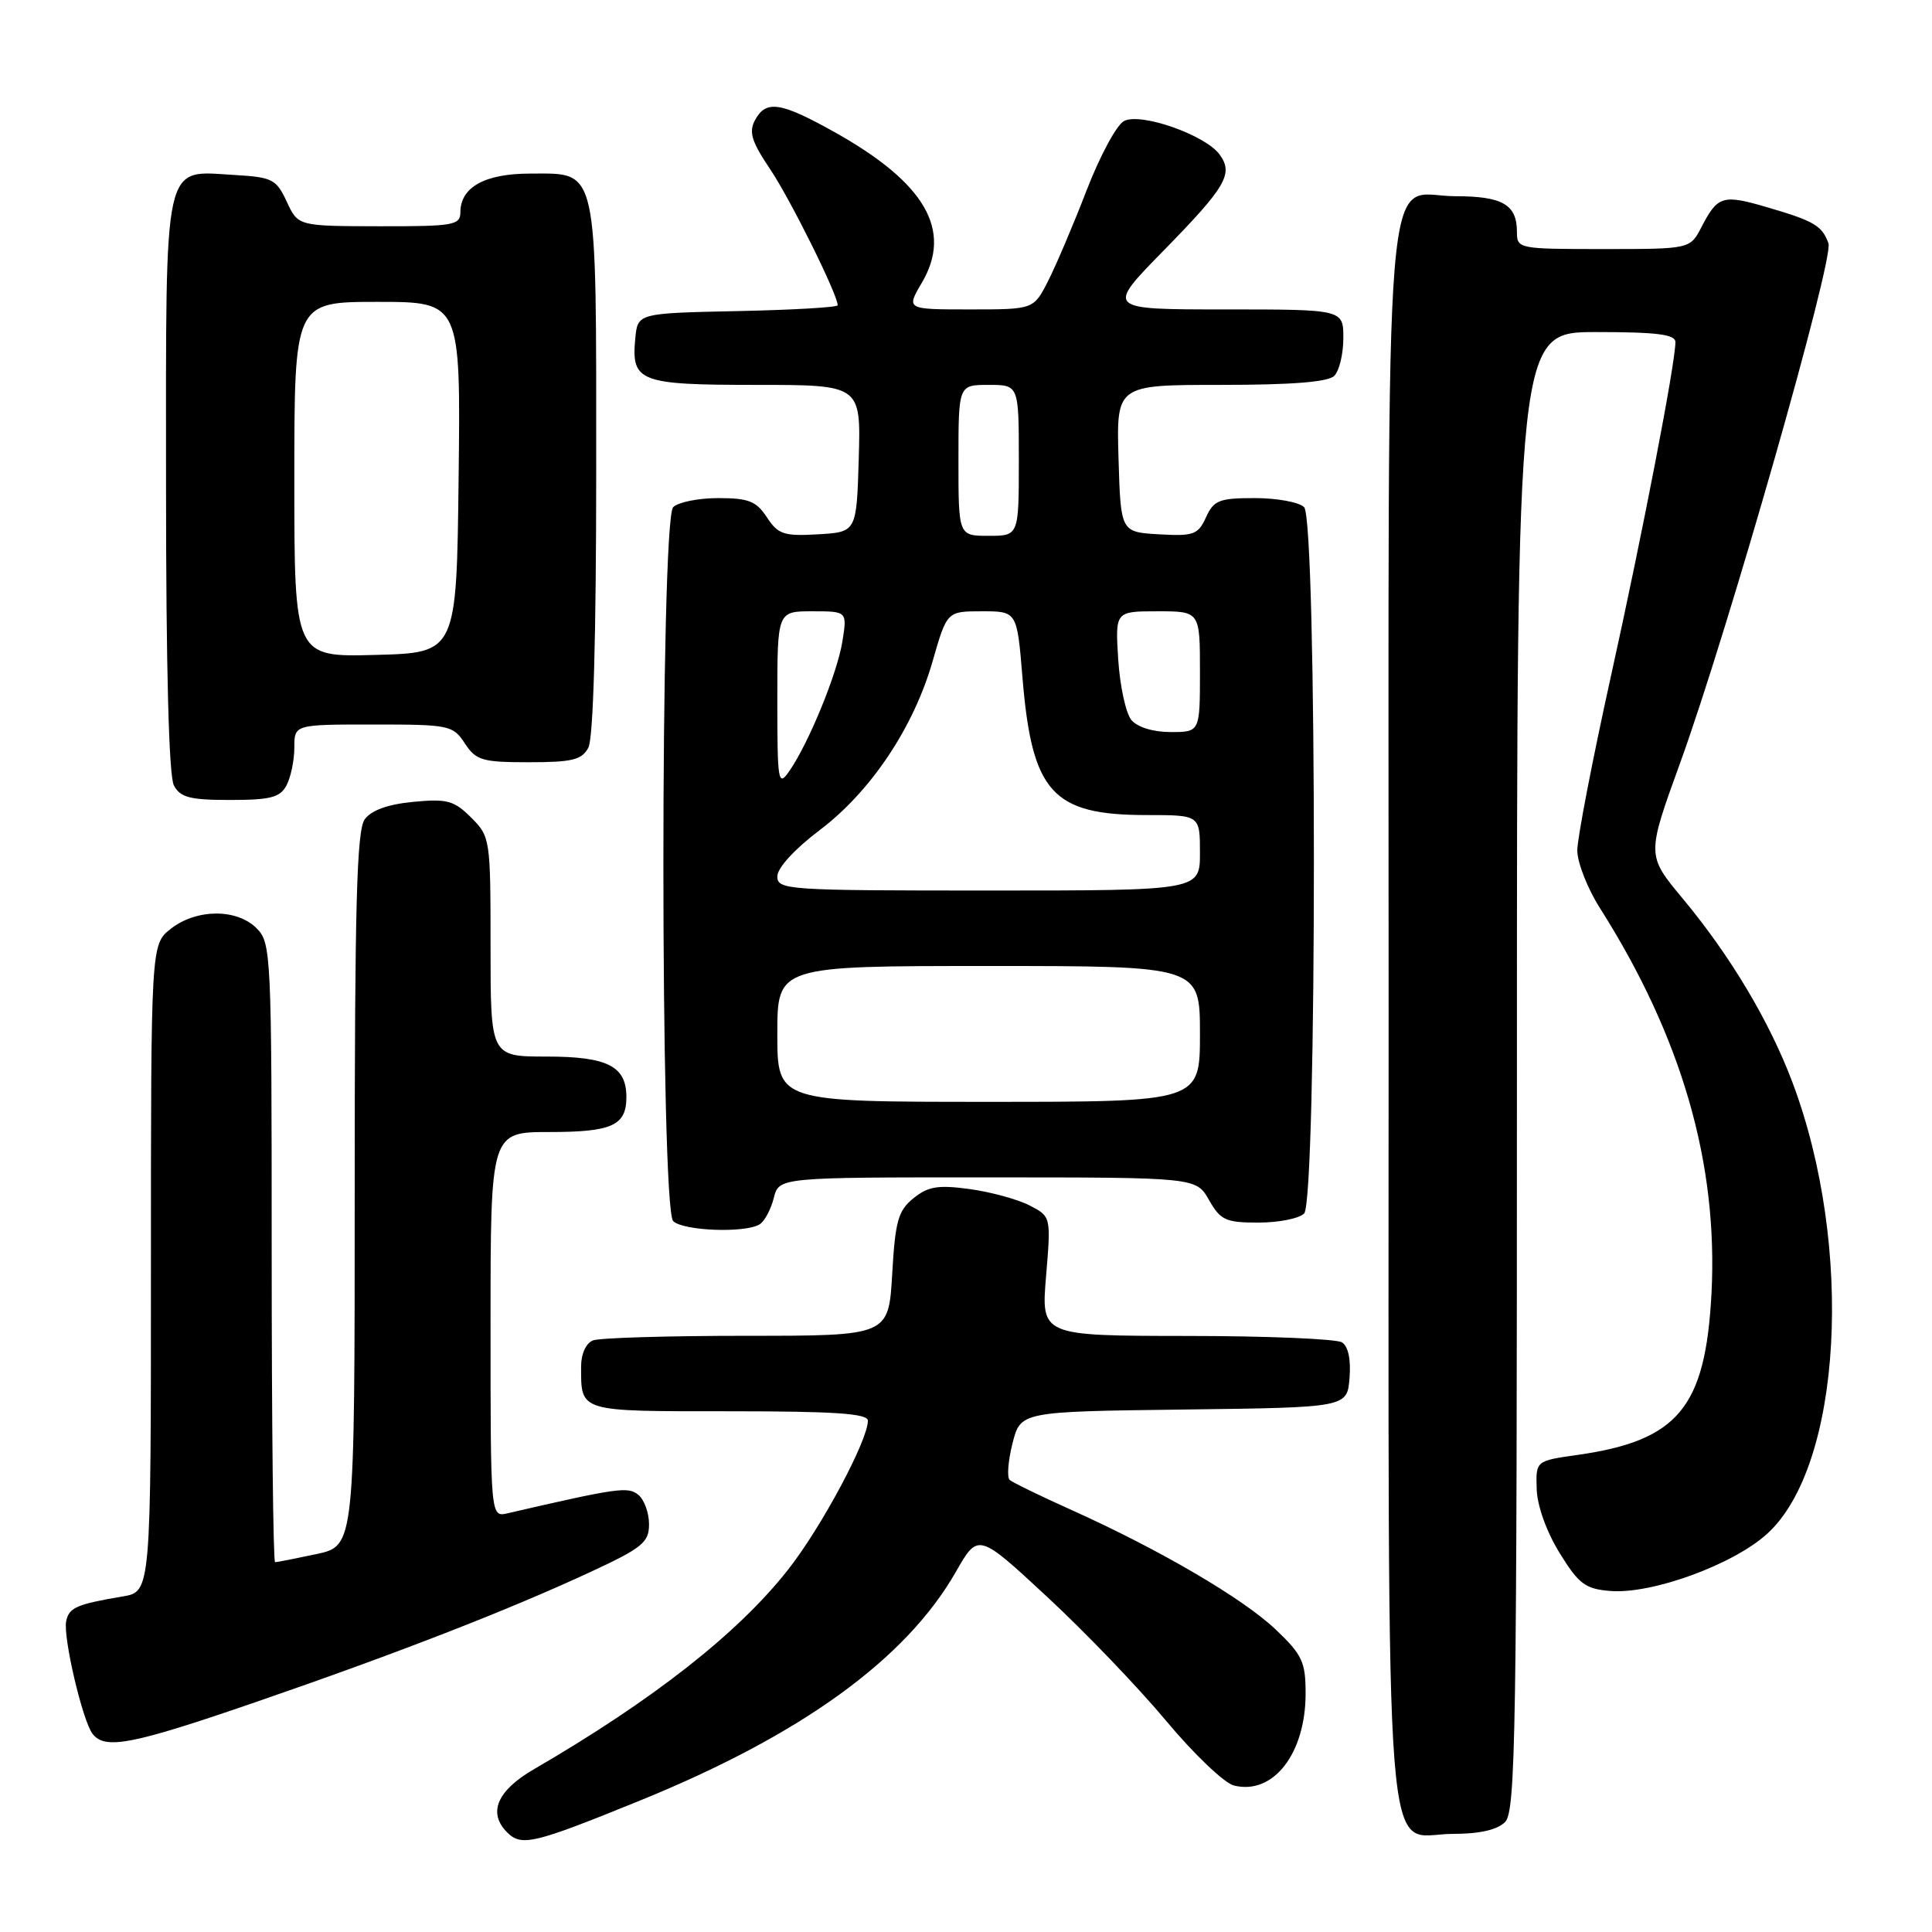 <?xml version="1.0" encoding="UTF-8" standalone="no"?>
<!DOCTYPE svg PUBLIC "-//W3C//DTD SVG 1.1//EN" "http://www.w3.org/Graphics/SVG/1.1/DTD/svg11.dtd" >
<svg xmlns="http://www.w3.org/2000/svg" xmlns:xlink="http://www.w3.org/1999/xlink" version="1.1" viewBox="0 0 256 256">
 <g >
 <path fill="currentColor"
d=" M 84.71 238.62 C 106.15 229.91 120.03 219.87 126.65 208.29 C 129.61 203.11 129.61 203.11 138.72 211.56 C 143.74 216.21 150.84 223.61 154.51 228.01 C 158.18 232.41 162.22 236.27 163.50 236.59 C 168.70 237.89 173.00 232.38 173.00 224.39 C 173.00 220.22 172.56 219.27 169.05 215.93 C 164.72 211.81 153.67 205.34 142.00 200.09 C 137.88 198.24 134.18 196.44 133.79 196.10 C 133.41 195.77 133.57 193.59 134.16 191.26 C 135.23 187.04 135.23 187.04 156.87 186.77 C 178.50 186.50 178.50 186.50 178.82 182.60 C 179.02 180.16 178.65 178.39 177.82 177.87 C 177.09 177.41 167.83 177.02 157.23 177.02 C 137.95 177.00 137.95 177.00 138.61 169.10 C 139.27 161.19 139.27 161.19 136.39 159.71 C 134.80 158.90 131.22 157.93 128.44 157.55 C 124.29 156.99 122.97 157.21 121.04 158.77 C 119.01 160.41 118.62 161.79 118.22 168.84 C 117.74 177.00 117.74 177.00 98.95 177.00 C 88.62 177.00 79.45 177.27 78.58 177.61 C 77.66 177.96 77.00 179.38 77.00 181.03 C 77.00 187.14 76.53 187.00 96.61 187.00 C 110.66 187.00 115.00 187.30 115.00 188.25 C 115.00 190.86 108.83 202.39 104.43 207.98 C 97.82 216.40 86.54 225.26 70.75 234.43 C 65.86 237.27 64.61 240.21 67.20 242.80 C 69.10 244.70 70.70 244.32 84.71 238.62 Z  M 199.43 241.43 C 200.84 240.02 201.00 229.62 201.00 141.93 C 201.00 44.00 201.00 44.00 211.50 44.00 C 219.55 44.00 222.00 44.31 222.00 45.33 C 222.00 48.13 217.71 70.36 213.45 89.63 C 211.00 100.71 209.00 111.08 209.00 112.69 C 209.00 114.29 210.36 117.75 212.02 120.36 C 222.84 137.43 227.68 154.17 226.78 171.40 C 225.98 186.53 222.36 190.89 209.00 192.79 C 203.50 193.57 203.50 193.57 203.62 197.30 C 203.68 199.51 204.92 202.96 206.65 205.77 C 209.19 209.89 210.06 210.54 213.34 210.81 C 218.83 211.27 229.59 207.36 234.13 203.26 C 244.07 194.29 245.71 165.21 237.51 143.42 C 234.45 135.31 229.28 126.64 222.94 119.03 C 218.19 113.32 218.19 113.32 222.62 101.11 C 228.93 83.71 243.04 34.29 242.28 32.23 C 241.42 29.90 240.39 29.29 234.22 27.48 C 228.27 25.73 227.61 25.93 225.47 30.06 C 223.95 33.00 223.95 33.00 212.47 33.00 C 201.17 33.00 201.00 32.97 201.00 30.70 C 201.00 27.11 199.07 26.00 192.86 26.00 C 183.16 26.00 184.00 15.71 184.00 134.50 C 184.00 252.90 183.23 243.00 192.49 243.00 C 196.04 243.00 198.39 242.47 199.43 241.43 Z  M 33.99 225.50 C 52.54 219.11 67.33 213.36 78.25 208.29 C 85.13 205.09 86.00 204.38 86.00 201.96 C 86.00 200.47 85.37 198.72 84.59 198.08 C 83.23 196.95 81.89 197.14 67.25 200.52 C 65.00 201.04 65.00 201.04 65.00 175.52 C 65.00 150.00 65.00 150.00 72.80 150.00 C 81.10 150.00 83.00 149.14 83.00 145.37 C 83.00 141.27 80.50 140.00 72.43 140.00 C 65.00 140.00 65.00 140.00 65.00 125.45 C 65.00 111.16 64.96 110.86 62.43 108.33 C 60.16 106.07 59.24 105.82 54.76 106.25 C 51.41 106.57 49.21 107.36 48.33 108.56 C 47.27 110.02 47.00 119.85 47.00 157.61 C 47.00 204.83 47.00 204.83 41.95 205.92 C 39.17 206.51 36.70 207.00 36.45 207.00 C 36.20 207.00 36.00 188.55 36.00 166.00 C 36.00 126.33 35.93 124.93 34.00 123.00 C 31.37 120.37 26.03 120.41 22.63 123.07 C 20.00 125.15 20.00 125.15 20.00 168.03 C 20.00 210.91 20.00 210.91 16.25 211.54 C 10.15 212.57 9.15 213.01 8.77 214.80 C 8.33 216.90 10.94 228.04 12.27 229.75 C 13.93 231.88 17.50 231.18 33.99 225.50 Z  M 100.67 162.22 C 101.31 161.82 102.15 160.25 102.53 158.74 C 103.22 156.00 103.22 156.00 130.86 156.01 C 158.50 156.01 158.50 156.01 160.20 159.01 C 161.73 161.69 162.42 162.00 166.75 162.00 C 169.42 162.00 172.14 161.46 172.80 160.80 C 174.53 159.07 174.53 68.93 172.80 67.20 C 172.14 66.54 169.21 66.00 166.28 66.00 C 161.55 66.00 160.83 66.28 159.80 68.55 C 158.75 70.85 158.16 71.06 153.57 70.80 C 148.50 70.50 148.50 70.50 148.21 60.75 C 147.93 51.00 147.93 51.00 161.76 51.00 C 171.19 51.00 175.98 50.62 176.80 49.80 C 177.46 49.14 178.00 46.89 178.00 44.80 C 178.00 41.00 178.00 41.00 162.27 41.00 C 146.55 41.00 146.55 41.00 154.14 33.25 C 162.48 24.73 163.47 23.03 161.60 20.47 C 159.70 17.87 151.11 14.87 148.93 16.04 C 147.95 16.56 145.72 20.71 143.97 25.25 C 142.22 29.79 139.92 35.19 138.87 37.25 C 136.96 41.00 136.96 41.00 128.51 41.00 C 120.07 41.00 120.07 41.00 122.14 37.48 C 126.25 30.52 122.62 24.24 110.59 17.51 C 103.41 13.50 101.49 13.21 100.03 15.94 C 99.20 17.50 99.60 18.78 102.04 22.41 C 104.69 26.33 111.00 39.04 111.00 40.45 C 111.00 40.72 105.04 41.07 97.75 41.22 C 84.50 41.50 84.50 41.50 84.18 44.82 C 83.63 50.59 84.68 51.00 100.16 51.00 C 114.07 51.00 114.07 51.00 113.79 60.75 C 113.50 70.50 113.50 70.50 108.40 70.80 C 103.87 71.06 103.10 70.81 101.62 68.55 C 100.22 66.41 99.19 66.00 95.18 66.00 C 92.55 66.00 89.86 66.54 89.20 67.20 C 87.47 68.93 87.47 160.07 89.20 161.80 C 90.51 163.11 98.79 163.42 100.67 162.22 Z  M 37.96 104.07 C 38.53 103.00 39.00 100.75 39.00 99.07 C 39.00 96.00 39.00 96.00 49.48 96.00 C 59.55 96.00 60.02 96.10 61.59 98.50 C 63.08 100.76 63.88 101.00 70.08 101.00 C 75.83 101.00 77.10 100.69 77.96 99.07 C 78.62 97.84 79.00 84.39 79.00 62.29 C 79.00 21.54 79.32 23.00 70.27 23.00 C 64.24 23.00 61.00 24.80 61.00 28.15 C 61.00 29.84 60.04 30.00 50.25 29.98 C 39.50 29.96 39.50 29.96 38.00 26.73 C 36.62 23.75 36.08 23.48 31.14 23.19 C 21.50 22.64 22.00 20.41 22.00 64.22 C 22.00 88.44 22.37 102.83 23.04 104.07 C 23.89 105.67 25.17 106.00 30.50 106.00 C 35.83 106.00 37.11 105.67 37.96 104.07 Z  M 103.00 137.00 C 103.00 128.00 103.00 128.00 131.00 128.00 C 159.00 128.00 159.00 128.00 159.00 137.00 C 159.00 146.00 159.00 146.00 131.00 146.00 C 103.00 146.00 103.00 146.00 103.00 137.00 Z  M 103.00 116.12 C 103.00 115.01 105.28 112.52 108.58 110.02 C 115.39 104.89 121.07 96.39 123.59 87.57 C 125.48 81.00 125.48 81.00 130.12 81.00 C 134.76 81.00 134.76 81.00 135.48 89.75 C 136.74 105.03 139.42 108.00 151.95 108.00 C 159.00 108.00 159.00 108.00 159.00 113.00 C 159.00 118.00 159.00 118.00 131.00 118.00 C 104.26 118.00 103.00 117.92 103.00 116.12 Z  M 103.00 92.72 C 103.00 81.00 103.00 81.00 107.63 81.00 C 112.26 81.00 112.26 81.00 111.62 85.00 C 110.94 89.26 107.12 98.56 104.55 102.23 C 103.11 104.29 103.00 103.60 103.00 92.72 Z  M 149.91 95.40 C 149.18 94.51 148.40 90.91 148.17 87.40 C 147.77 81.00 147.77 81.00 153.38 81.00 C 159.00 81.00 159.00 81.00 159.00 89.00 C 159.00 97.00 159.00 97.00 155.12 97.00 C 152.78 97.00 150.72 96.36 149.91 95.40 Z  M 127.00 61.00 C 127.00 51.00 127.00 51.00 131.00 51.00 C 135.00 51.00 135.00 51.00 135.00 61.00 C 135.00 71.00 135.00 71.00 131.00 71.00 C 127.00 71.00 127.00 71.00 127.00 61.00 Z  M 39.00 63.53 C 39.00 40.00 39.00 40.00 50.02 40.00 C 61.04 40.00 61.04 40.00 60.77 63.25 C 60.50 86.50 60.50 86.50 49.75 86.78 C 39.00 87.07 39.00 87.07 39.00 63.53 Z "/>
</g>
</svg>